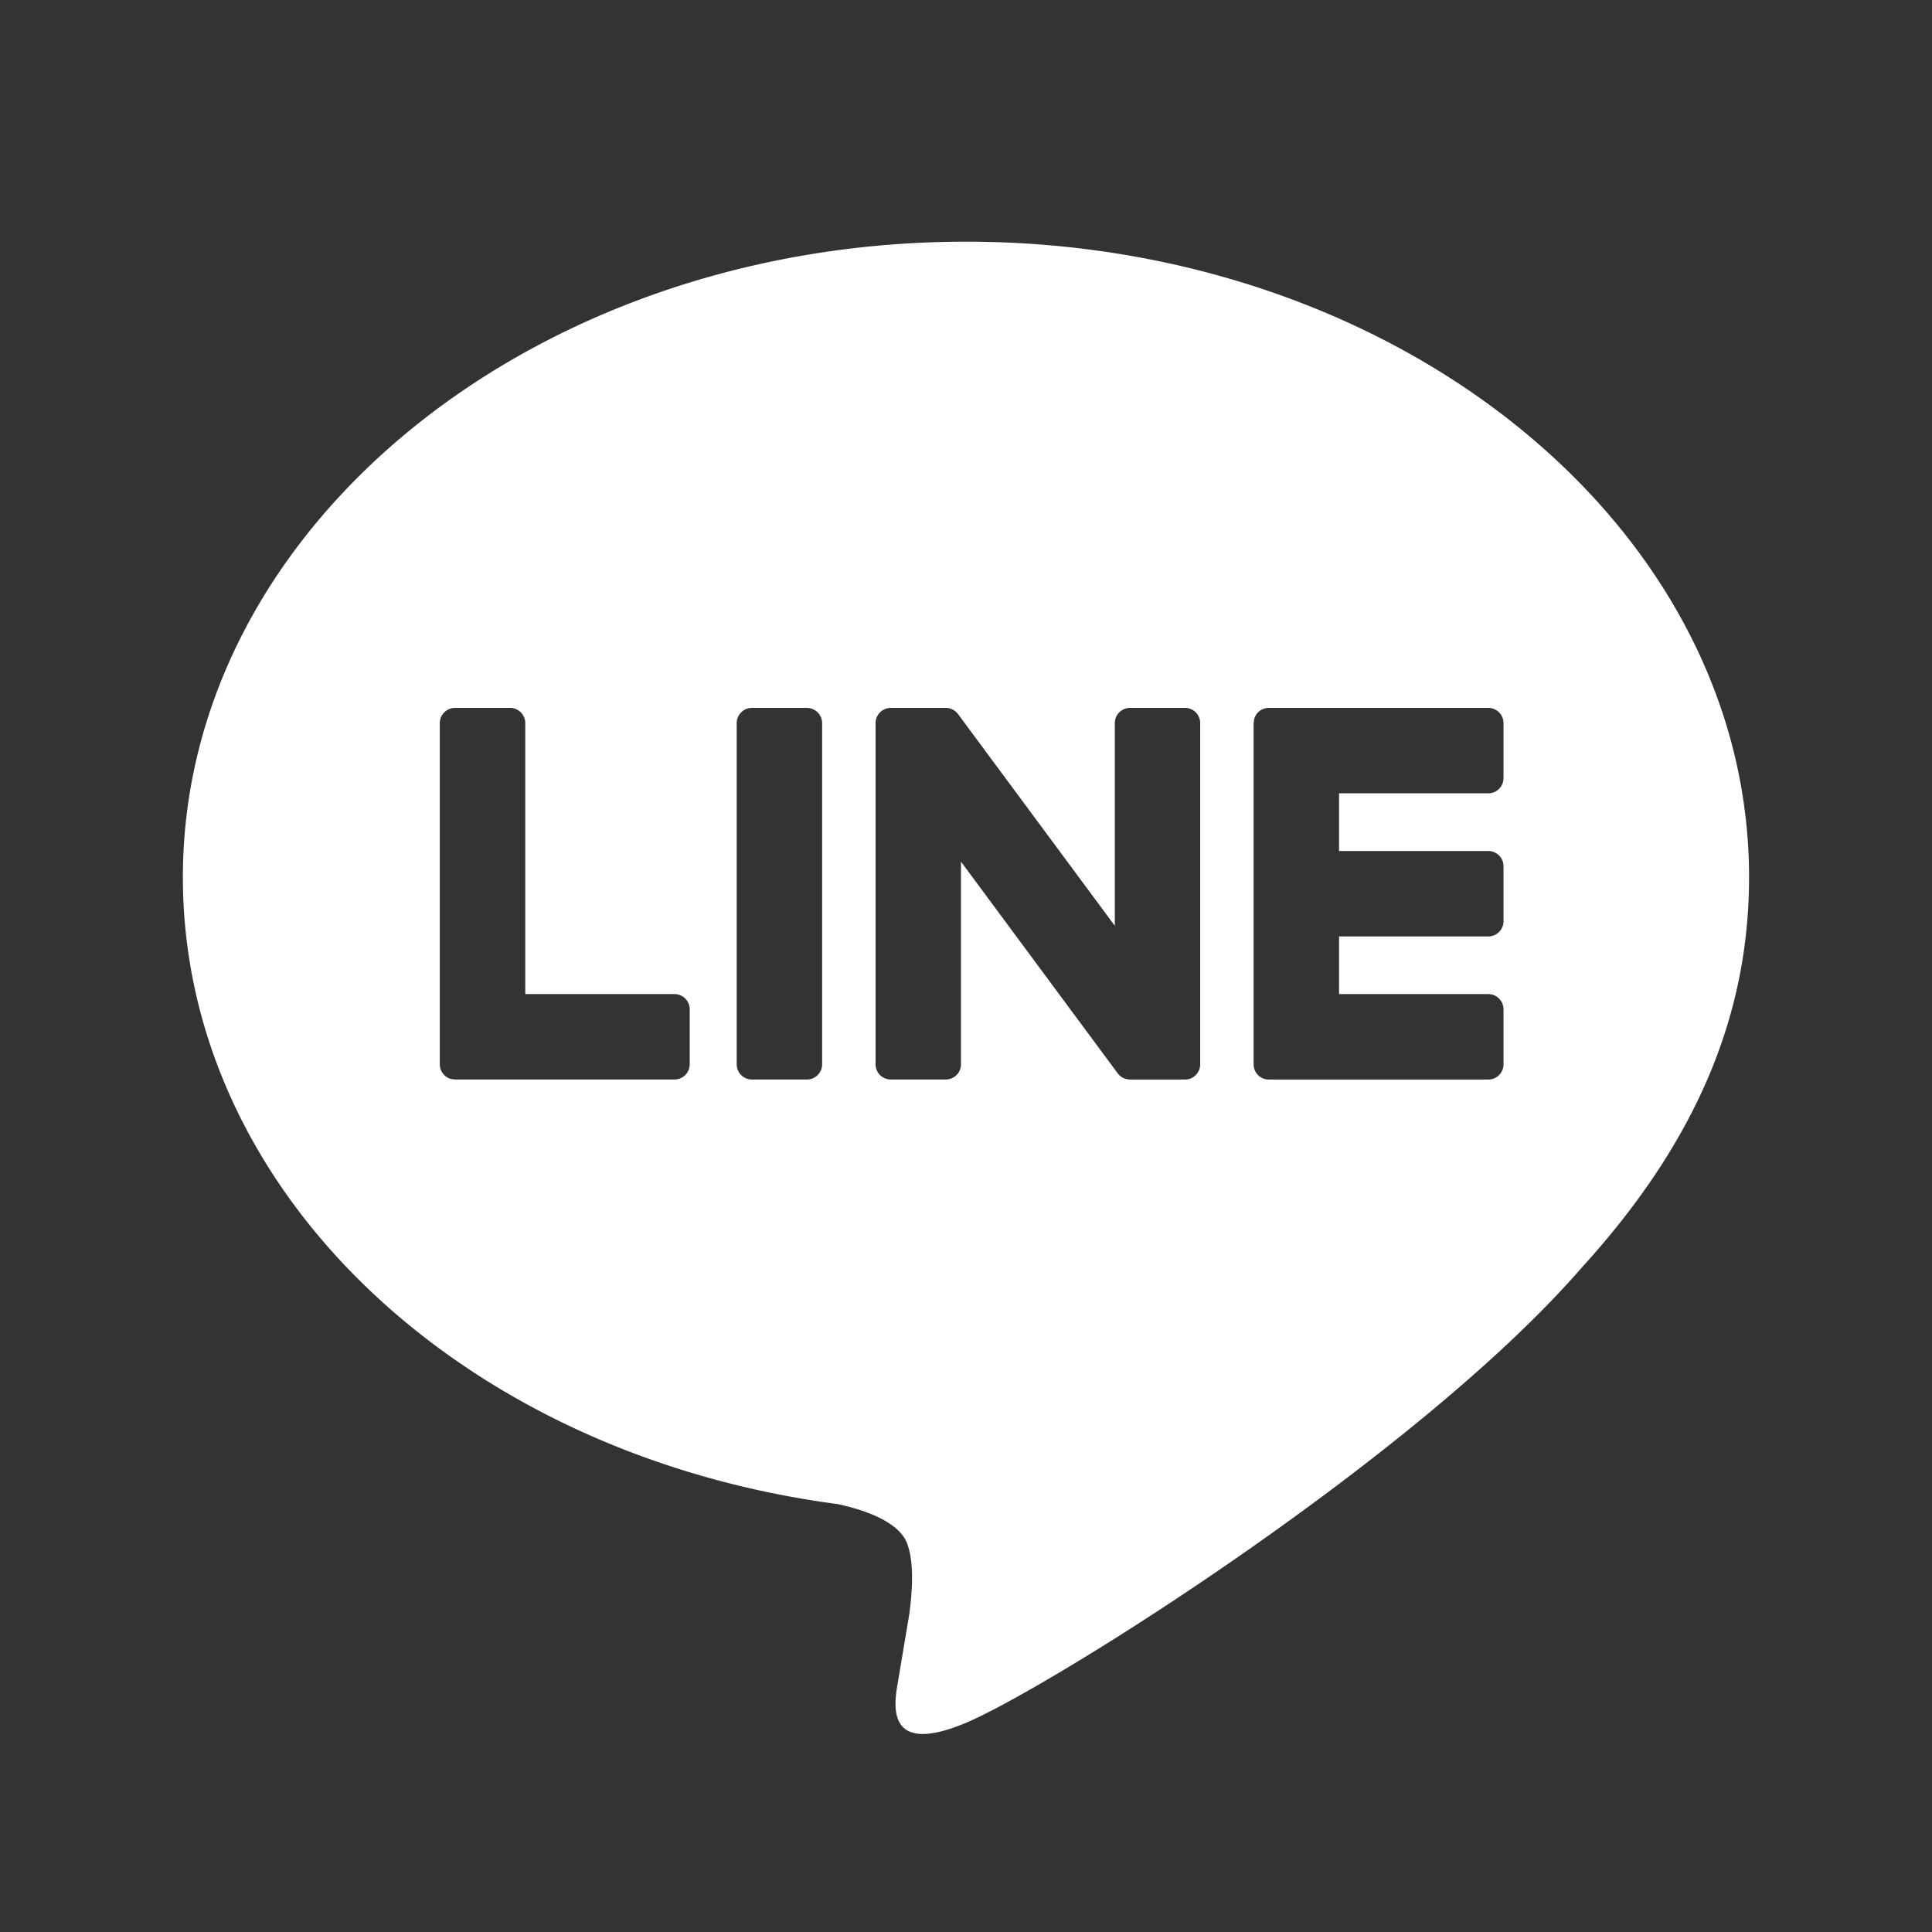 <svg height='32' width='32' xmlns='http://www.w3.org/2000/svg'><rect width="100%" height="100%" fill="#333333" stroke="none"/><path d='M16 4.003c7.152 0 12.97 4.722 12.97 10.526 0 2.323-.9 4.415-2.78 6.476-2.72 3.132-8.805 6.948-10.19 7.53-1.384.584-1.18-.37-1.124-.698l.186-1.11c.043-.332.089-.846-.042-1.174-.146-.36-.72-.548-1.143-.64-6.233-.823-10.848-5.18-10.848-10.384C3.03 8.725 8.85 4.003 16 4.003zm-2.635 7.722h-.91a.253.253 0 00-.253.252v5.651c0 .14.113.252.253.252h.91a.252.252 0 00.252-.252v-5.651a.253.253 0 00-.252-.252zm2.315 0h-.926a.253.253 0 00-.252.252v5.651c0 .14.113.252.252.252h.91c.14 0 .253-.112.253-.252v-3.356l2.593 3.502a.25.25 0 00.064.062l.003.002.015.01.02.01c.004 0 .008.003.012.004l.007.003.018.006h.003c.02.006.043.01.065.01h.91c.14 0 .252-.113.252-.253v-5.651a.252.252 0 00-.252-.252h-.91a.252.252 0 00-.252.252v3.357l-2.59-3.497c-.006-.01-.013-.018-.02-.026l-.002-.002-.007-.008-.008-.007-.005-.004a.141.141 0 00-.013-.012l-.007-.005-.013-.009-.008-.004-.013-.008-.008-.004-.015-.006-.008-.003a.818.818 0 00-.015-.005l-.008-.002-.015-.003-.01-.002-.014-.001h-.006zm-7.233 0h-.91a.253.253 0 00-.253.252v5.651c0 .068.027.13.071.174l.004.005.003.003c.03.03.068.05.11.062l.065.008h3.634c.14 0 .253-.113.253-.252v-.91a.252.252 0 00-.253-.253H8.7v-4.488a.253.253 0 00-.252-.253zm16.204 0h-3.635a.251.251 0 00-.175.07l-.007.008a.251.251 0 00-.061.109l-.009.065v5.651c0 .068.027.13.07.175l.002.002a.25.25 0 00.18.076h3.635c.14 0 .252-.114.252-.253v-.91a.253.253 0 00-.252-.253h-2.472v-.955h2.472c.14 0 .252-.113.252-.253v-.91a.253.253 0 00-.252-.252h-2.472v-.955h2.472c.14 0 .252-.113.252-.253v-.91a.252.252 0 00-.252-.252z' fill='#fff'/></svg>